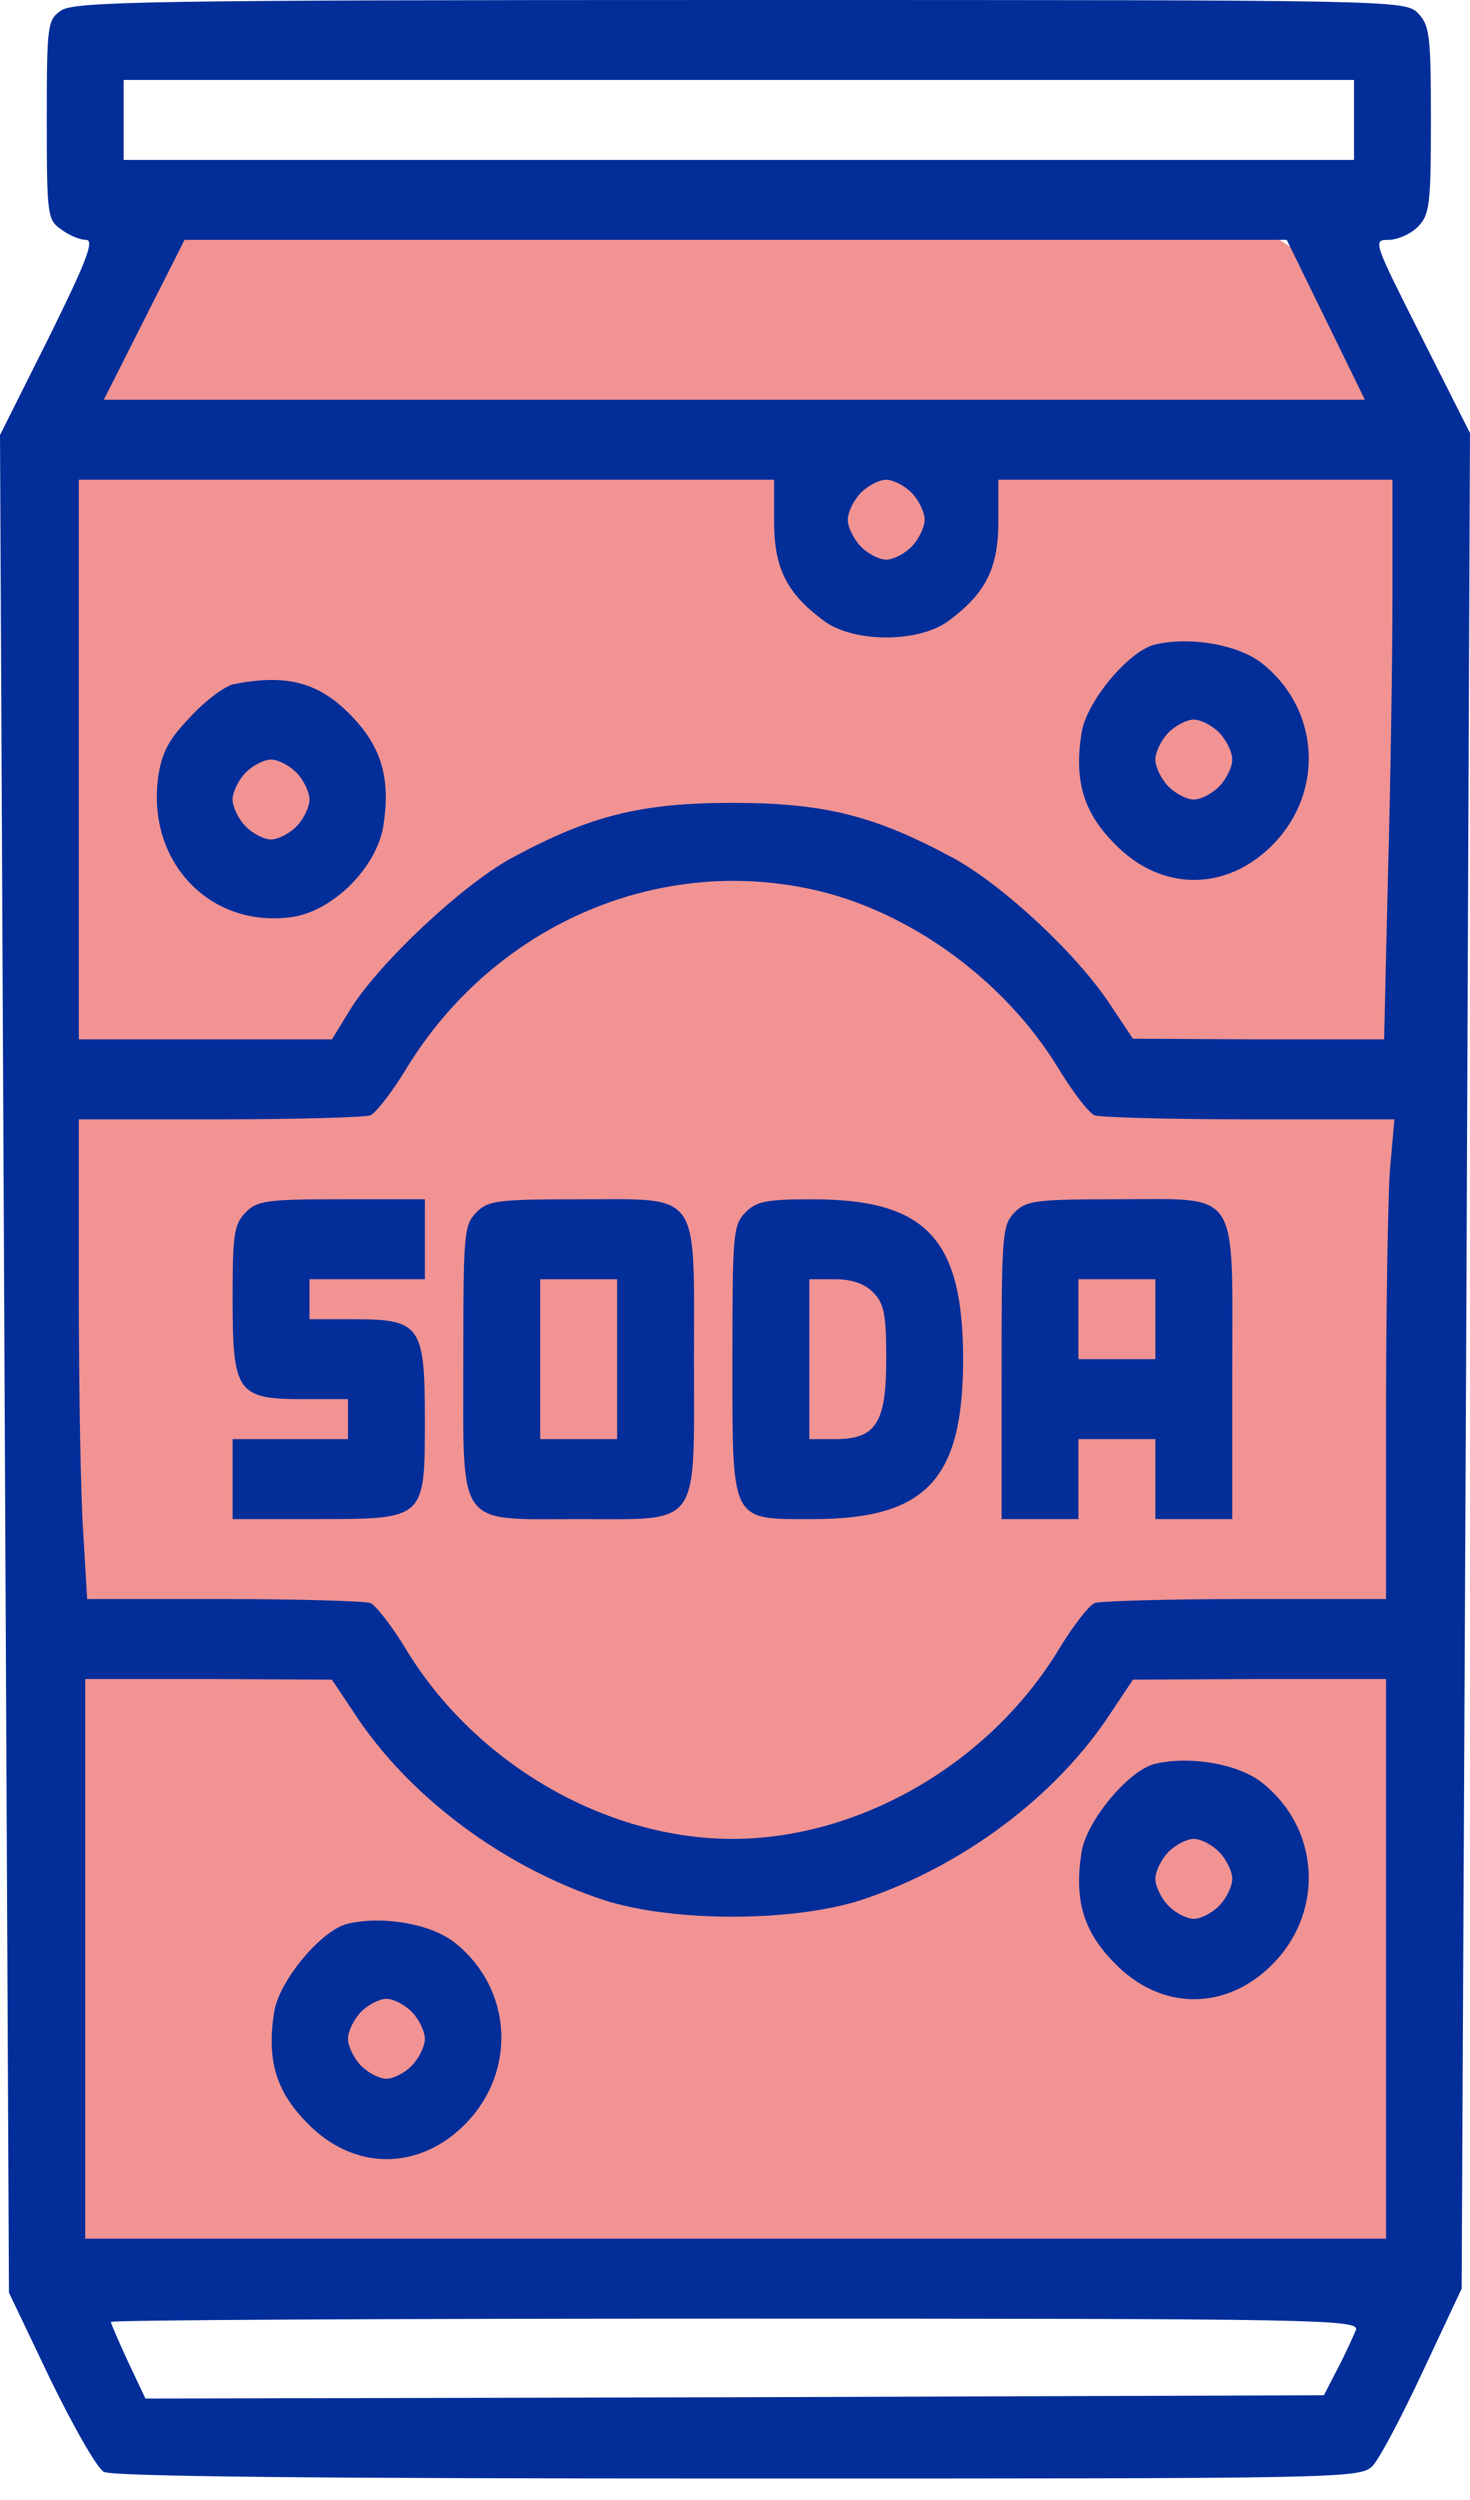 <svg width="40" height="68" viewBox="0 0 40 68" fill="none" xmlns="http://www.w3.org/2000/svg">
<path d="M0.385 14.288C2.5 4.499 3 5.999 19.5 5.999C37.5 4.5 35.5 5.999 39.231 14.288V62.307H0.385V14.288Z" fill="#F19393"/>
<path d="M1.657 0.29C1.29 0.544 1.273 0.689 1.273 3.262C1.273 5.836 1.29 5.981 1.657 6.234C1.866 6.398 2.18 6.524 2.337 6.524C2.581 6.524 2.354 7.104 1.325 9.188L0 11.834L0.122 37.097L0.244 62.36L1.36 64.698C1.988 65.984 2.633 67.126 2.825 67.235C3.051 67.362 8.684 67.416 20.087 67.416C36.582 67.416 37.018 67.416 37.35 67.072C37.541 66.872 38.152 65.713 38.727 64.48L39.773 62.251L39.895 37.006L40 11.78L38.675 9.152C37.367 6.561 37.35 6.524 37.785 6.524C38.03 6.524 38.396 6.361 38.588 6.162C38.901 5.836 38.936 5.564 38.936 3.262C38.936 0.961 38.901 0.689 38.588 0.363C38.239 0 38.012 0 20.14 0C4.045 0 2.005 0.037 1.657 0.29ZM36.844 3.262V4.35H20.105H3.365V3.262V2.175H20.105H36.844V3.262ZM36.077 8.699L37.14 10.874H19.983H2.825L3.923 8.699L5.022 6.524H20.017H35.013L36.077 8.699ZM21.064 14.19C21.064 15.459 21.412 16.147 22.424 16.89C23.226 17.488 25.004 17.488 25.806 16.89C26.818 16.147 27.166 15.459 27.166 14.19V13.049H32.537H37.89V16.166C37.89 17.887 37.838 21.312 37.768 23.777L37.663 28.271H34.246L30.828 28.253L30.235 27.365C29.346 25.988 27.306 24.085 25.946 23.342C23.801 22.182 22.424 21.838 19.93 21.838C17.437 21.838 16.059 22.182 13.915 23.342C12.555 24.085 10.288 26.224 9.52 27.474L9.032 28.271H5.597H2.145V20.66V13.049H11.613H21.064V14.19ZM24.813 13.411C25.004 13.61 25.161 13.937 25.161 14.136C25.161 14.335 25.004 14.661 24.813 14.861C24.621 15.06 24.307 15.223 24.115 15.223C23.923 15.223 23.609 15.06 23.418 14.861C23.226 14.661 23.069 14.335 23.069 14.136C23.069 13.937 23.226 13.61 23.418 13.411C23.609 13.212 23.923 13.049 24.115 13.049C24.307 13.049 24.621 13.212 24.813 13.411ZM22.11 24.194C24.743 24.774 27.341 26.659 28.806 29.069C29.189 29.703 29.625 30.265 29.782 30.337C29.939 30.392 31.84 30.446 34.002 30.446H37.943L37.82 31.841C37.768 32.603 37.716 35.538 37.716 38.366V43.494H33.897C31.787 43.494 29.939 43.549 29.782 43.603C29.625 43.675 29.189 44.237 28.806 44.872C26.922 47.971 23.383 50.018 19.93 50.018C16.478 50.018 12.938 47.971 11.055 44.872C10.671 44.237 10.235 43.675 10.079 43.603C9.922 43.549 8.126 43.494 6.085 43.494H2.371L2.267 41.718C2.197 40.758 2.145 37.822 2.145 35.194V30.446H5.963C8.073 30.446 9.922 30.392 10.079 30.337C10.235 30.265 10.671 29.703 11.055 29.069C13.409 25.209 17.82 23.252 22.11 24.194ZM9.625 46.575C11.107 48.859 13.688 50.78 16.443 51.686C18.326 52.284 21.534 52.284 23.418 51.686C26.173 50.78 28.753 48.859 30.235 46.575L30.828 45.687L34.281 45.669H37.716V53.281V60.892H20.017H2.319V53.281V45.669H5.684L9.032 45.687L9.625 46.575ZM36.896 63.375C36.827 63.538 36.617 64.009 36.408 64.408L36.024 65.151L20 65.205L3.958 65.241L3.487 64.245C3.226 63.683 3.017 63.194 3.017 63.157C3.017 63.103 10.671 63.067 20.017 63.067C35.798 63.067 37.001 63.085 36.896 63.375Z" fill="#032D99"/>
<path d="M31.456 17.525C30.741 17.67 29.573 19.065 29.433 19.917C29.224 21.204 29.468 22.074 30.305 22.925C31.578 24.267 33.391 24.267 34.664 22.944C36.042 21.512 35.902 19.283 34.35 18.051C33.723 17.543 32.415 17.308 31.456 17.525ZM33.182 19.935C33.374 20.135 33.531 20.461 33.531 20.66C33.531 20.86 33.374 21.186 33.182 21.385C32.99 21.584 32.676 21.748 32.484 21.748C32.293 21.748 31.979 21.584 31.787 21.385C31.595 21.186 31.438 20.86 31.438 20.66C31.438 20.461 31.595 20.135 31.787 19.935C31.979 19.736 32.293 19.573 32.484 19.573C32.676 19.573 32.99 19.736 33.182 19.935Z" fill="#032D99"/>
<path d="M6.347 18.612C6.12 18.666 5.597 19.047 5.196 19.482C4.603 20.098 4.411 20.442 4.307 21.113C3.975 23.451 5.737 25.281 7.986 24.937C9.084 24.756 10.235 23.596 10.427 22.49C10.636 21.203 10.392 20.334 9.573 19.482C8.683 18.558 7.812 18.322 6.347 18.612ZM8.073 21.022C8.265 21.222 8.422 21.548 8.422 21.747C8.422 21.947 8.265 22.273 8.073 22.472C7.881 22.671 7.567 22.834 7.376 22.834C7.184 22.834 6.87 22.671 6.678 22.472C6.486 22.273 6.329 21.947 6.329 21.747C6.329 21.548 6.486 21.222 6.678 21.022C6.87 20.823 7.184 20.66 7.376 20.66C7.567 20.66 7.881 20.823 8.073 21.022Z" fill="#032D99"/>
<path d="M6.679 32.983C6.365 33.309 6.33 33.581 6.33 35.339C6.33 37.876 6.452 38.057 8.248 38.057H9.469V38.601V39.145H7.899H6.33V40.232V41.319H8.597C11.579 41.319 11.561 41.337 11.561 38.601C11.561 36.064 11.439 35.883 9.643 35.883H8.422V35.339V34.795H9.992H11.561V33.708V32.62H9.294C7.254 32.62 6.993 32.657 6.679 32.983Z" fill="#032D99"/>
<path d="M12.956 32.983C12.624 33.328 12.607 33.581 12.607 36.97C12.607 41.61 12.398 41.32 15.746 41.32C19.094 41.32 18.884 41.61 18.884 36.97C18.884 32.331 19.094 32.621 15.746 32.621C13.531 32.621 13.27 32.657 12.956 32.983ZM16.792 36.97V39.145H15.746H14.7V36.97V34.796H15.746H16.792V36.97Z" fill="#032D99"/>
<path d="M20.279 32.984C19.947 33.328 19.93 33.582 19.93 36.971C19.93 41.447 19.86 41.32 22.11 41.32C25.196 41.32 26.207 40.251 26.207 36.971C26.207 33.69 25.196 32.621 22.11 32.621C20.854 32.621 20.575 32.675 20.279 32.984ZM23.766 35.158C24.062 35.466 24.115 35.756 24.115 36.971C24.115 38.71 23.836 39.145 22.72 39.145H22.022V36.971V34.796H22.72C23.191 34.796 23.539 34.923 23.766 35.158Z" fill="#032D99"/>
<path d="M27.603 32.983C27.271 33.327 27.254 33.581 27.254 37.332V41.319H28.3H29.346V40.232V39.145H30.392H31.439V40.232V41.319H32.485H33.531V37.332C33.531 32.258 33.775 32.62 30.392 32.62C28.178 32.62 27.916 32.657 27.603 32.983ZM31.439 35.883V36.97H30.392H29.346V35.883V34.795H30.392H31.439V35.883Z" fill="#032D99"/>
<path d="M31.456 47.97C30.741 48.115 29.573 49.511 29.433 50.362C29.224 51.649 29.468 52.519 30.305 53.371C31.578 54.712 33.391 54.712 34.664 53.389C36.042 51.957 35.902 49.728 34.35 48.496C33.723 47.988 32.415 47.753 31.456 47.97ZM33.182 50.381C33.374 50.58 33.531 50.906 33.531 51.105C33.531 51.305 33.374 51.631 33.182 51.83C32.99 52.03 32.676 52.193 32.484 52.193C32.293 52.193 31.979 52.03 31.787 51.83C31.595 51.631 31.438 51.305 31.438 51.105C31.438 50.906 31.595 50.58 31.787 50.381C31.979 50.181 32.293 50.018 32.484 50.018C32.676 50.018 32.99 50.181 33.182 50.381Z" fill="#032D99"/>
<path d="M9.486 52.32C8.771 52.465 7.603 53.86 7.463 54.712C7.254 55.999 7.498 56.869 8.335 57.72C9.608 59.062 11.421 59.062 12.694 57.739C14.072 56.307 13.932 54.078 12.381 52.846C11.753 52.338 10.445 52.102 9.486 52.32ZM11.212 54.73C11.404 54.93 11.561 55.256 11.561 55.455C11.561 55.654 11.404 55.981 11.212 56.18C11.021 56.379 10.707 56.542 10.515 56.542C10.323 56.542 10.009 56.379 9.817 56.18C9.626 55.981 9.469 55.654 9.469 55.455C9.469 55.256 9.626 54.93 9.817 54.73C10.009 54.531 10.323 54.368 10.515 54.368C10.707 54.368 11.021 54.531 11.212 54.73Z" fill="#032D99"/>
</svg>
